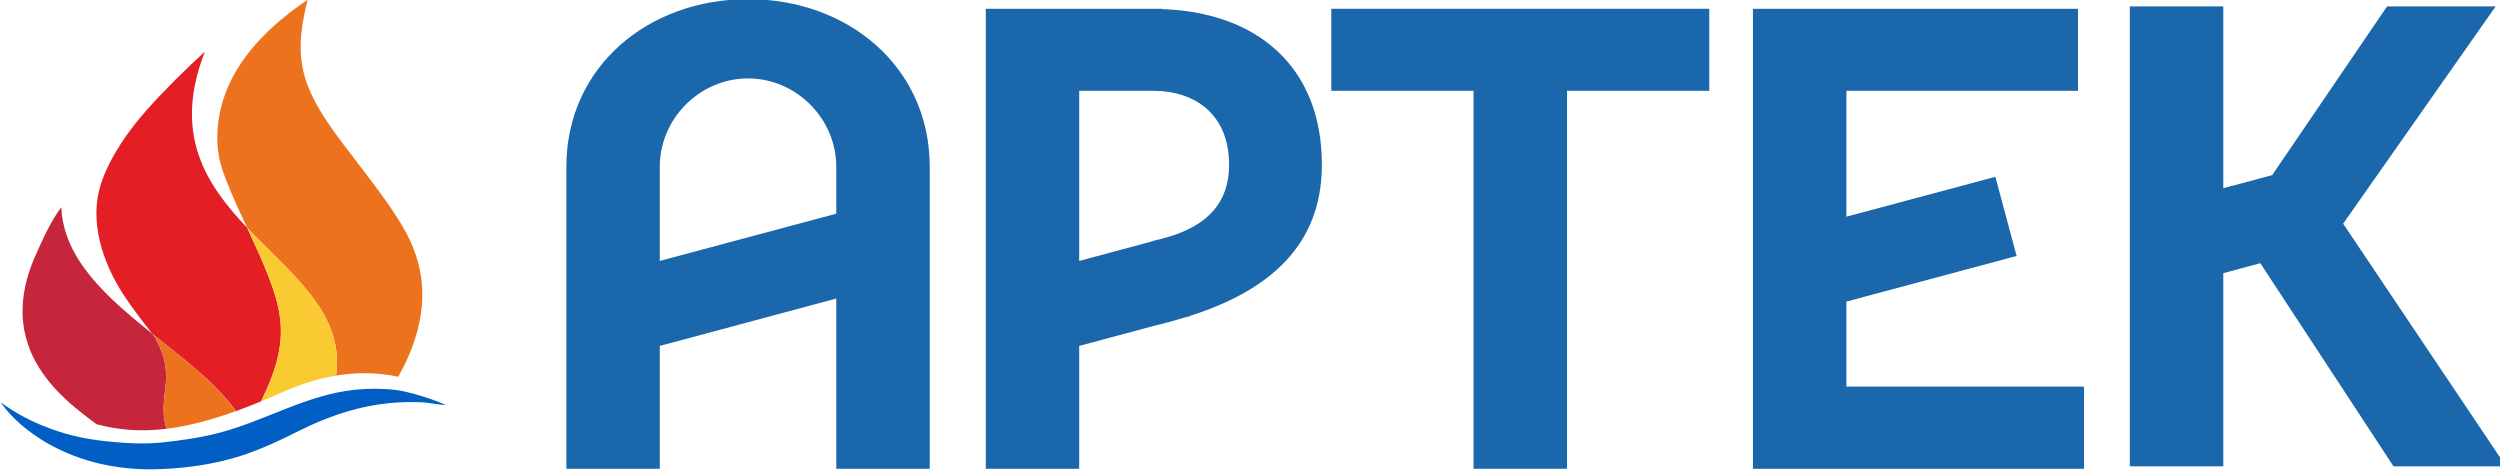 <?xml version="1.0" encoding="UTF-8"?>
<!DOCTYPE svg PUBLIC "-//W3C//DTD SVG 1.1//EN" "http://www.w3.org/Graphics/SVG/1.1/DTD/svg11.dtd">
<!-- Creator: CorelDRAW 2019 (64-Bit) -->
<svg xmlns="http://www.w3.org/2000/svg" xml:space="preserve" width="121.576mm" height="22.839mm" version="1.1" style="shape-rendering:geometricPrecision; text-rendering:geometricPrecision; image-rendering:optimizeQuality; fill-rule:evenodd; clip-rule:evenodd"
viewBox="0 0 12157.6 2283.9"
 xmlns:xlink="http://www.w3.org/1999/xlink">
 <defs>
  <style type="text/css">
   <![CDATA[
    .fil1 {fill:#ED721D;fill-rule:nonzero}
    .fil3 {fill:#E31E24;fill-rule:nonzero}
    .fil4 {fill:#FACA32;fill-rule:nonzero}
    .fil2 {fill:#C5263B;fill-rule:nonzero}
    .fil5 {fill:#1A68AB;fill-rule:nonzero}
    .fil0 {fill:#005EC4;fill-rule:nonzero}
   ]]>
  </style>
 </defs>
 <g id="Слой_x0020_1">
  <path class="fil0" d="M1930.23 1897.18c-66.76,-8.26 -134.6,-8.74 -201.71,-2.03 -237.13,23.73 -437.82,151.39 -666.18,210.61 -86.45,22.55 -185.61,36.97 -276.35,46.1 -91.15,9.32 -180.88,3.15 -270.96,-6.22 -89.43,-9.02 -178.86,-27.54 -265.02,-59.4 -86.4,-31.04 -170.38,-73.06 -247.1,-130.33 54.83,79.77 132.98,142.44 216.96,193.52 85.27,49.97 179.32,86.76 277.01,108.18 97.31,21.01 199.62,28.67 297.48,23.09 98.32,-4.68 196.72,-16.92 294.16,-40.78 124.5,-29.42 240.44,-82.12 354.33,-139.32 168.47,-84.86 339.08,-140.52 529.33,-144.92 33.11,-0.89 66.34,-0.89 99.34,2.26 15.96,1.48 59.11,8.95 97.97,12.76 -46.52,-24.44 -181.11,-66.35 -239.26,-73.52z"/>
  <path class="fil1" d="M1270.22 1177.53c198.02,197.66 402.52,377.42 364.01,648.9 -10.75,1.79 -21.72,3.8 -32.64,6.06 124.68,-25.52 235.23,-21.6 334.86,-0.3 27.54,-48.66 51.16,-98.15 69.97,-149.48 38.57,-105.39 54.24,-206.99 44.75,-307.15 -9.08,-92.05 -39.36,-182.83 -93,-273.86 -64.79,-109.85 -144.97,-212.22 -223.42,-314.94 -81.36,-106.59 -166.87,-212.94 -222.35,-332.27 -63.32,-136.25 -59.35,-261.1 -28.78,-402.69 5.21,-24.52 5.21,-24.52 13.53,-53.24 -93.35,61.78 -178.97,132.93 -251.44,213.81 -35.9,40.59 -68.12,83.79 -95.47,129.25 -27.31,45.46 -49.03,93.64 -64.69,143.25 -29.2,92.64 -38.28,192.92 -18.64,287.65 22.61,108.48 135.19,331.71 135.36,335.64 9.56,10.03 19.11,20 28.79,29.85 10.8,10.56 24.09,23.73 39.16,39.52z"/>
  <path class="fil2" d="M959.56 2057.04c-2.25,0.6 -4.39,1.01 -6.58,1.6 2.19,-0.59 4.33,-1.07 6.58,-1.6z"/>
  <path class="fil2" d="M315.99 1938.72c32.65,30.56 67.6,59.16 103.2,86.52 16.98,12.99 33.94,25.57 50.92,38.21 103.84,26.99 211.26,37.74 340.33,21.72 -8.37,-25.99 -13.71,-52.76 -14.66,-80.88 -4.03,-120.71 50.44,-198.21 -43.26,-365.73 -4.16,-5.22 -8.19,-10.57 -12.34,-15.78 -219.22,-175.9 -431.54,-361.7 -442.04,-615.09 -51.51,67.77 -93.71,162.83 -127.42,238.91 -33.34,76.02 -56.37,156.49 -60.34,239.1 -4.93,82.54 11.57,166.45 47.7,244.13 36.5,77.68 92.88,147.63 157.91,208.89z"/>
  <path class="fil2" d="M998.79 2046.77l-0.06 -0.06c-3.32,0.89 -6.59,1.78 -9.91,2.67 3.38,-0.89 6.59,-1.65 9.97,-2.61z"/>
  <path class="fil3" d="M1146.91 1999.36c-0.48,0.23 -0.96,0.35 -1.42,0.53l0 0.06c39.51,-14.18 81.06,-30.38 124.38,-48.25 164.43,-338 102.12,-473.66 -67.59,-843.54 -200.64,-211.38 -362.88,-455.89 -205.8,-857.15 -96.32,88.12 -191.08,181.35 -276.83,277 -95.13,106.05 -186.22,236.44 -228.59,365.63 -58.81,179.57 5.99,380.56 109.36,539.24 42.62,65.27 91.15,127.58 139.76,189.9 39.4,31.56 78.98,62.83 117.62,94.12 113.75,91.74 219.61,182.94 289.11,282.46z"/>
  <path class="fil4" d="M1269.87 1951.82c6.76,-2.78 13.82,-5.81 20.71,-8.72 -6.95,2.91 -13.9,5.82 -20.71,8.6l0 0.12z"/>
  <path class="fil4" d="M1231.06 1138.01c-9.68,-9.85 -19.23,-19.83 -28.79,-29.85 0.41,0.77 0.96,1.48 1.3,2.25 3.33,4.22 13.24,13.66 27.49,27.6z"/>
  <path class="fil4" d="M1269.87 1951.7c6.81,-2.78 13.76,-5.69 20.71,-8.59 9.43,-4.04 18.75,-7.84 28.37,-11.93 17.44,-7.48 35.06,-15.14 53.1,-23.26 61.72,-27.66 120.35,-48.19 176.25,-62.91 17.28,-4.5 34.35,-8.54 51.15,-12.04 0.71,-0.13 1.43,-0.3 2.14,-0.48 10.92,-2.26 21.9,-4.27 32.64,-6.06 38.51,-271.48 -165.98,-451.24 -364.01,-648.9 -13.11,-13.12 -26.17,-26.23 -39.16,-39.52 -14.25,-13.94 -24.16,-23.38 -27.48,-27.59 -0.35,-0.78 -0.9,-1.49 -1.31,-2.26 169.73,369.87 232.04,505.54 67.6,843.54z"/>
  <path class="fil1" d="M810.56 2085.28c44.5,-5.39 91.87,-14.35 142.42,-26.64 -50.55,12.29 -97.92,21 -142.54,26.53 0.12,0.06 0.12,0.11 0.12,0.11z"/>
  <path class="fil1" d="M988.82 2049.38c-9.79,2.62 -19.64,5.23 -29.26,7.67 9.62,-2.44 19.47,-5.05 29.26,-7.67z"/>
  <path class="fil1" d="M857.79 1716.9c-36.43,-29.5 -73.82,-58.99 -111.03,-88.84 2.14,3.56 3.8,6.94 5.76,10.49 93.7,167.52 39.23,245.04 43.26,365.74 0.95,28.12 6.29,54.89 14.66,80.88 44.62,-5.53 91.99,-14.24 142.54,-26.53 2.2,-0.6 4.33,-1.01 6.58,-1.6 9.61,-2.43 19.47,-5.04 29.26,-7.66 3.32,-0.89 6.59,-1.78 9.91,-2.67 46.05,-12.7 94.71,-28.12 146.75,-46.81 -69.25,-100 -174.52,-191.56 -287.69,-283z"/>
  <path class="fil1" d="M857.79 1716.9c113.17,91.44 218.44,183 287.69,283 0.48,-0.19 0.95,-0.3 1.43,-0.54 -69.49,-99.52 -175.36,-190.72 -289.12,-282.46z"/>
  <polygon class="fil5" points="8979.15,1466.61 9806.8,1244.73 9703.6,859.82 8979.15,1053.69 8979.15,441.61 10105.34,441.61 10105.34,42.68 8979.15,42.68 8524.63,42.68 8524.63,441.61 8524.63,1880.14 8524.63,2279.68 8979.15,2279.68 10134.72,2279.68 10134.72,1880.14 8979.15,1880.14 "/>
  <polygon class="fil5" points="7165.8,42.66 6474.21,42.66 6474.21,441.61 7165.8,441.61 7165.8,2279.67 7620.5,2279.67 7620.5,441.61 8312.3,441.61 8312.3,42.66 7620.5,42.66 "/>
  <polygon class="fil5" points="12136.49,31.13 11608.38,31.13 11049.63,851.69 10811.93,915.38 10811.93,31.13 10357.45,31.13 10357.45,2267.92 10811.93,2267.92 10811.93,1328.27 10992.04,1280.02 11639.79,2267.92 12186.98,2267.92 11394.83,1087.76 "/>
  <path class="fil5" d="M5609.42 1170.72l0 1.21 -361.19 96.95 0 -827.27 361.19 0c199.98,0 367.7,112.76 367.7,359.57 0,246.63 -189.64,330.38 -367.7,369.54zm40.16 -1126.62l0 -1.43 -401.35 0 -454.31 0 0 398.94 0 1838.06 454.31 0 0 -597.47 361.19 -96.95c51.33,-12.17 100.4,-25.55 147.85,-40.15l30.21 -7.73 -0.19 -1.18c384.32,-123.13 641.08,-341.96 641.08,-735.01 0,-479.24 -318.21,-742.49 -778.79,-757.08z"/>
  <path class="fil5" d="M4066.84 1039.09l-858.29 229.79 0 -457.75c0,-234.46 194.5,-429.76 429.35,-429.76 234.24,0 428.94,195.3 428.94,429.76l0 227.96zm-428.94 -1043.27c-486.55,0 -883.63,329.36 -883.63,815.31l0 1468.55 454.28 0 0 -597.47 858.29 -230.41 0 827.88 454.5 0 0 -1468.55c0,-485.95 -397.08,-815.31 -883.44,-815.31z"/>
 </g>
</svg>

